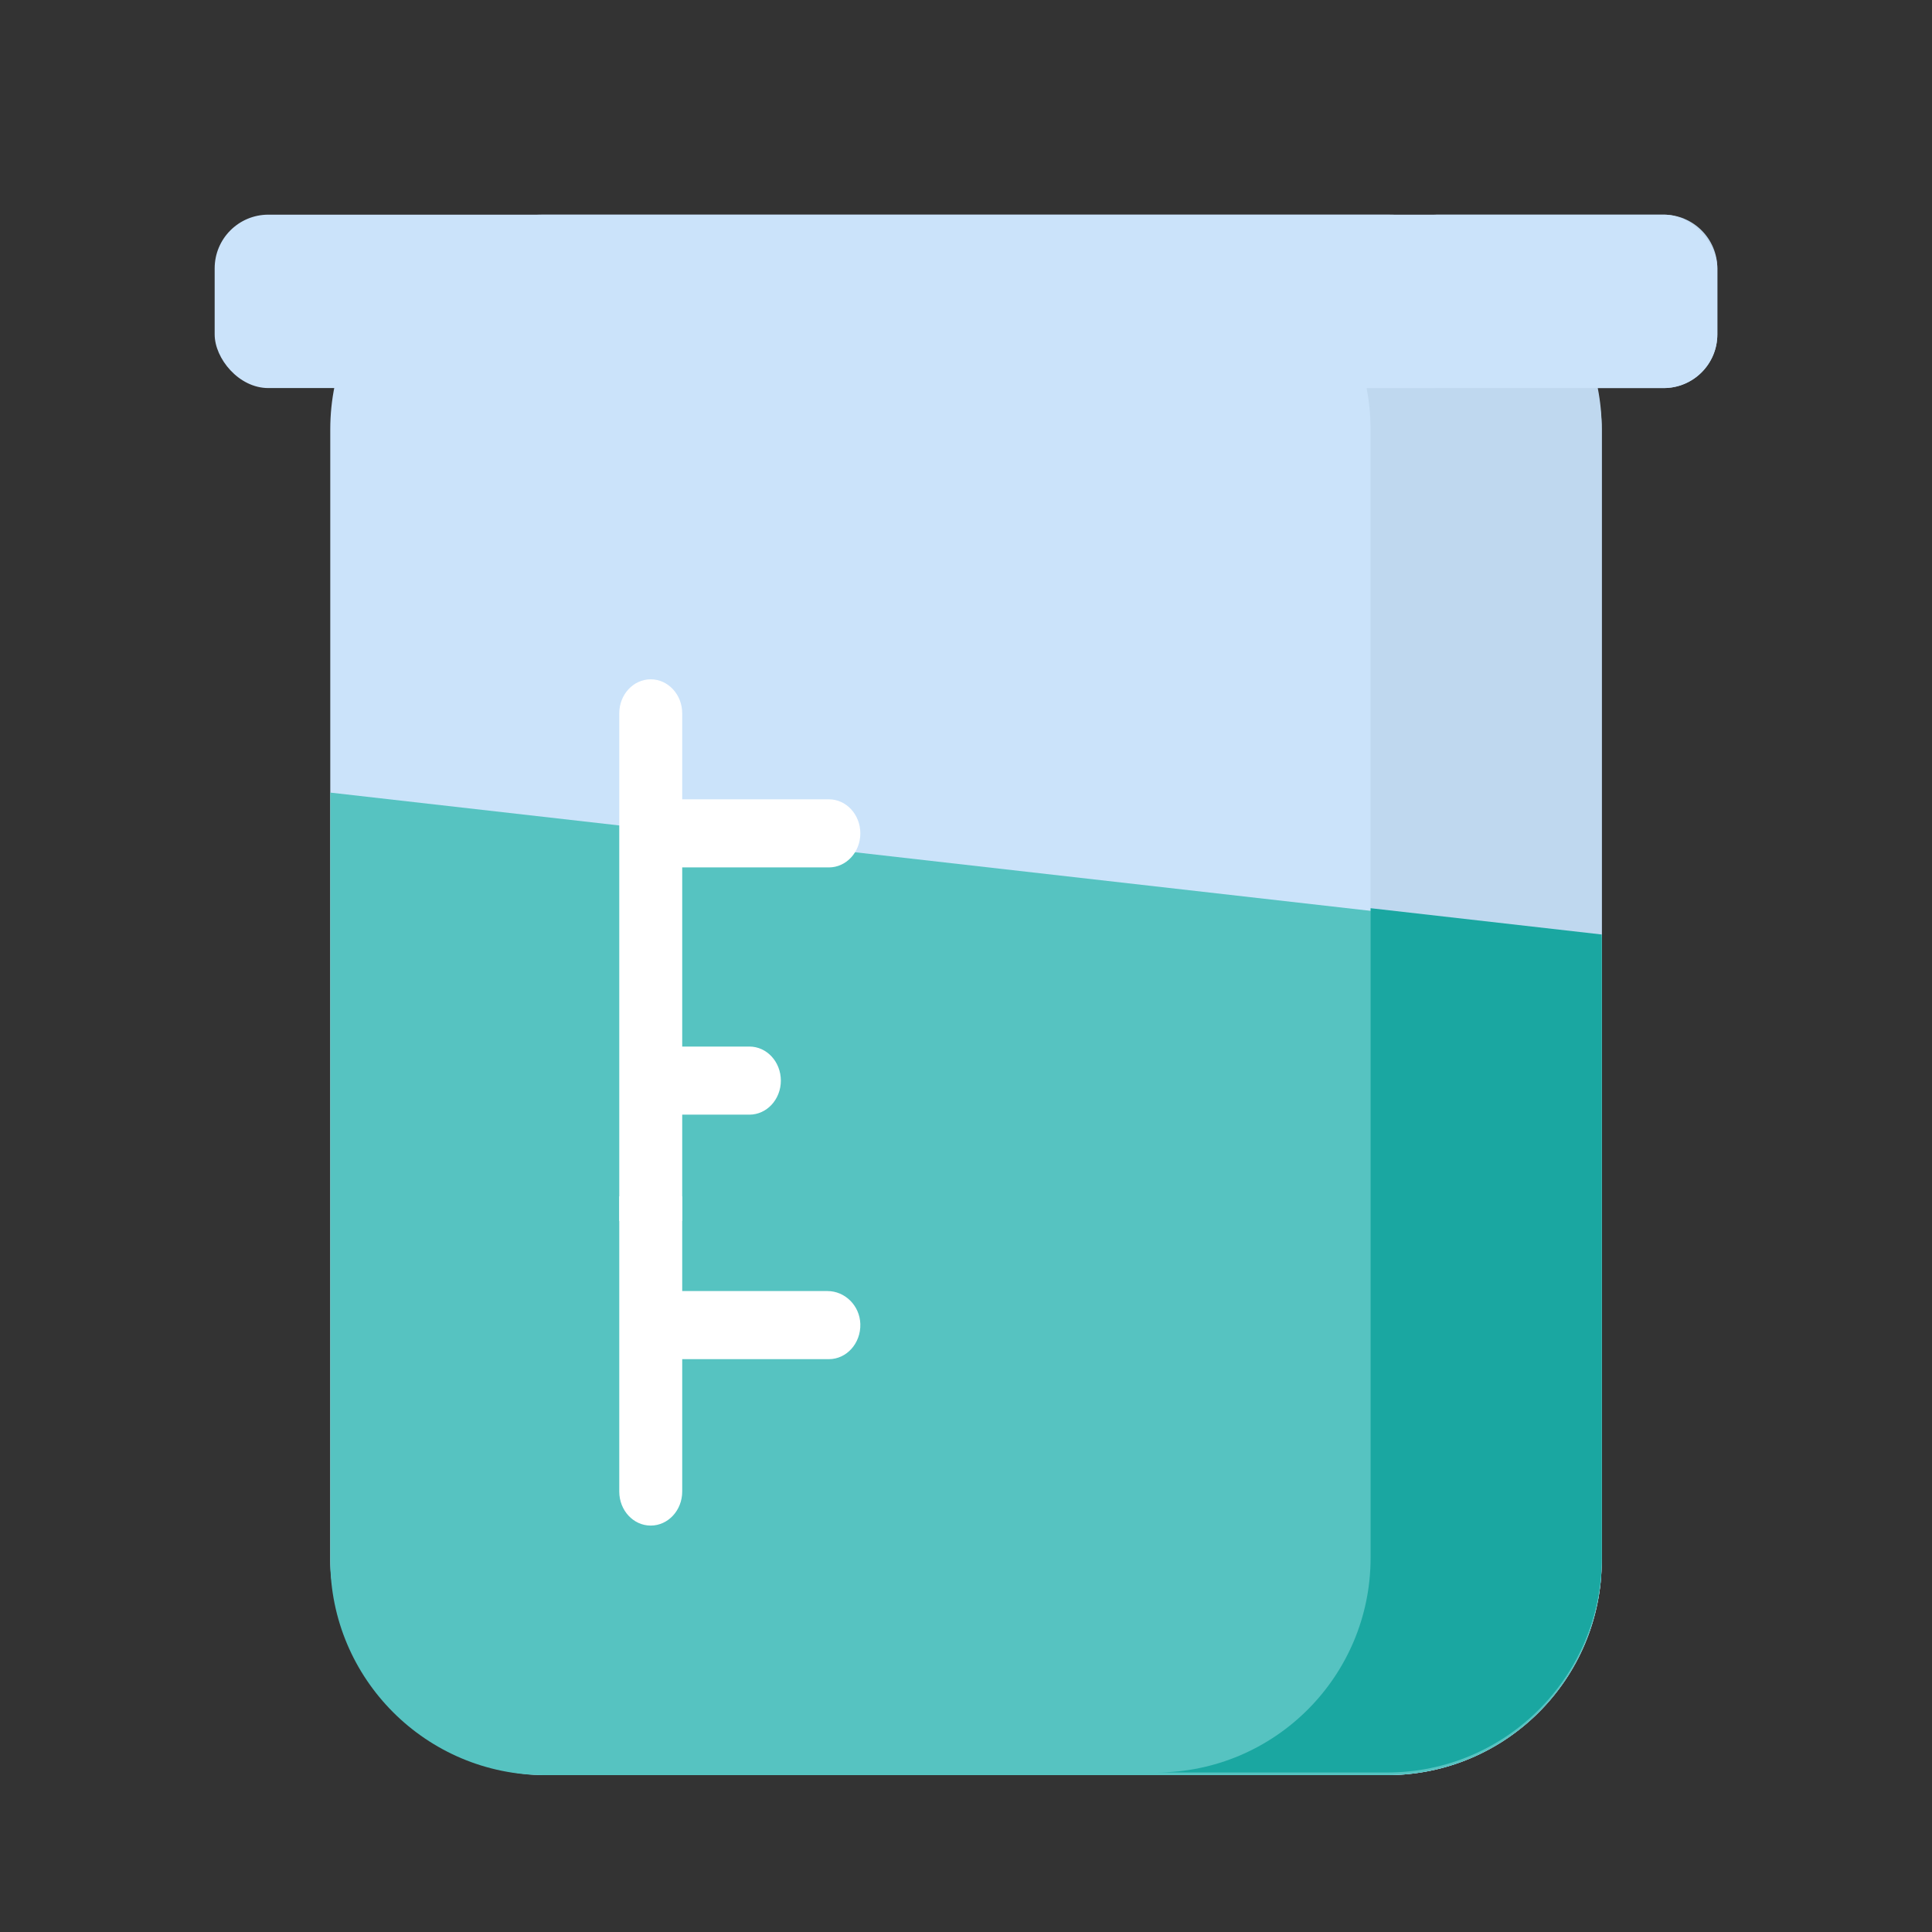 <svg width="36" height="36" viewBox="0 0 36 36" fill="none" xmlns="http://www.w3.org/2000/svg">
<rect x="0" y="0" width="36" height="36" fill="#333333" stroke="none"/>
<g id="Group 35">
<g id="Group 34">
<rect id="Rectangle 60" x="6.154" y="4" width="23.692" height="29.077" rx="4" fill="#CBE3FA"/>
<path id="Subtract" fill-rule="evenodd" clip-rule="evenodd" d="M21.538 33.077H25.846C28.055 33.077 29.846 31.286 29.846 29.077V8C29.846 7.737 29.821 7.48 29.772 7.231H31C31.552 7.231 32 6.783 32 6.231V5C32 4.448 31.552 4 31 4H26.692C27.244 4 27.692 4.448 27.692 5V6.231C27.692 6.783 27.244 7.231 26.692 7.231H25.464C25.513 7.48 25.538 7.737 25.538 8V29.077C25.538 31.286 23.747 33.077 21.538 33.077Z" fill="#BFD8EF"/>
<path id="Subtract_2" fill-rule="evenodd" clip-rule="evenodd" d="M6.154 14.769V29.077C6.154 31.286 7.945 33.077 10.154 33.077H25.846C28.055 33.077 29.846 31.286 29.846 29.077V17.462L6.154 14.769Z" fill="#56C3C1"/>
<path id="Subtract_3" fill-rule="evenodd" clip-rule="evenodd" d="M21.539 33.028H25.846C28.055 33.028 29.846 31.237 29.846 29.028V17.413L25.539 16.923L25.539 29.028C25.539 31.237 23.748 33.028 21.539 33.028Z" fill="#1AA7A1"/>
<path id="Vector" d="M15.445 14.894H12.712V13.292C12.712 12.942 12.449 12.658 12.125 12.658C11.801 12.658 11.539 12.942 11.539 13.292V22.751H12.712V20.77H13.964C14.288 20.77 14.55 20.486 14.55 20.136C14.55 19.785 14.288 19.501 13.964 19.501H12.712V16.163H15.445C15.769 16.163 16.031 15.879 16.031 15.529C16.031 15.178 15.769 14.894 15.445 14.894Z" fill="white"/>
<path id="Vector_2" d="M15.42 24.057H12.712V22.292H11.539V27.793C11.539 28.143 11.801 28.427 12.125 28.427C12.449 28.427 12.712 28.143 12.712 27.793V25.326H15.445C15.775 25.326 16.041 25.031 16.031 24.672C16.021 24.324 15.741 24.057 15.42 24.057Z" fill="white"/>
<rect id="Rectangle 61" x="4" y="4" width="28" height="3.231" rx="1" fill="#CBE3FA"/>
</g>
</g>
</svg>
